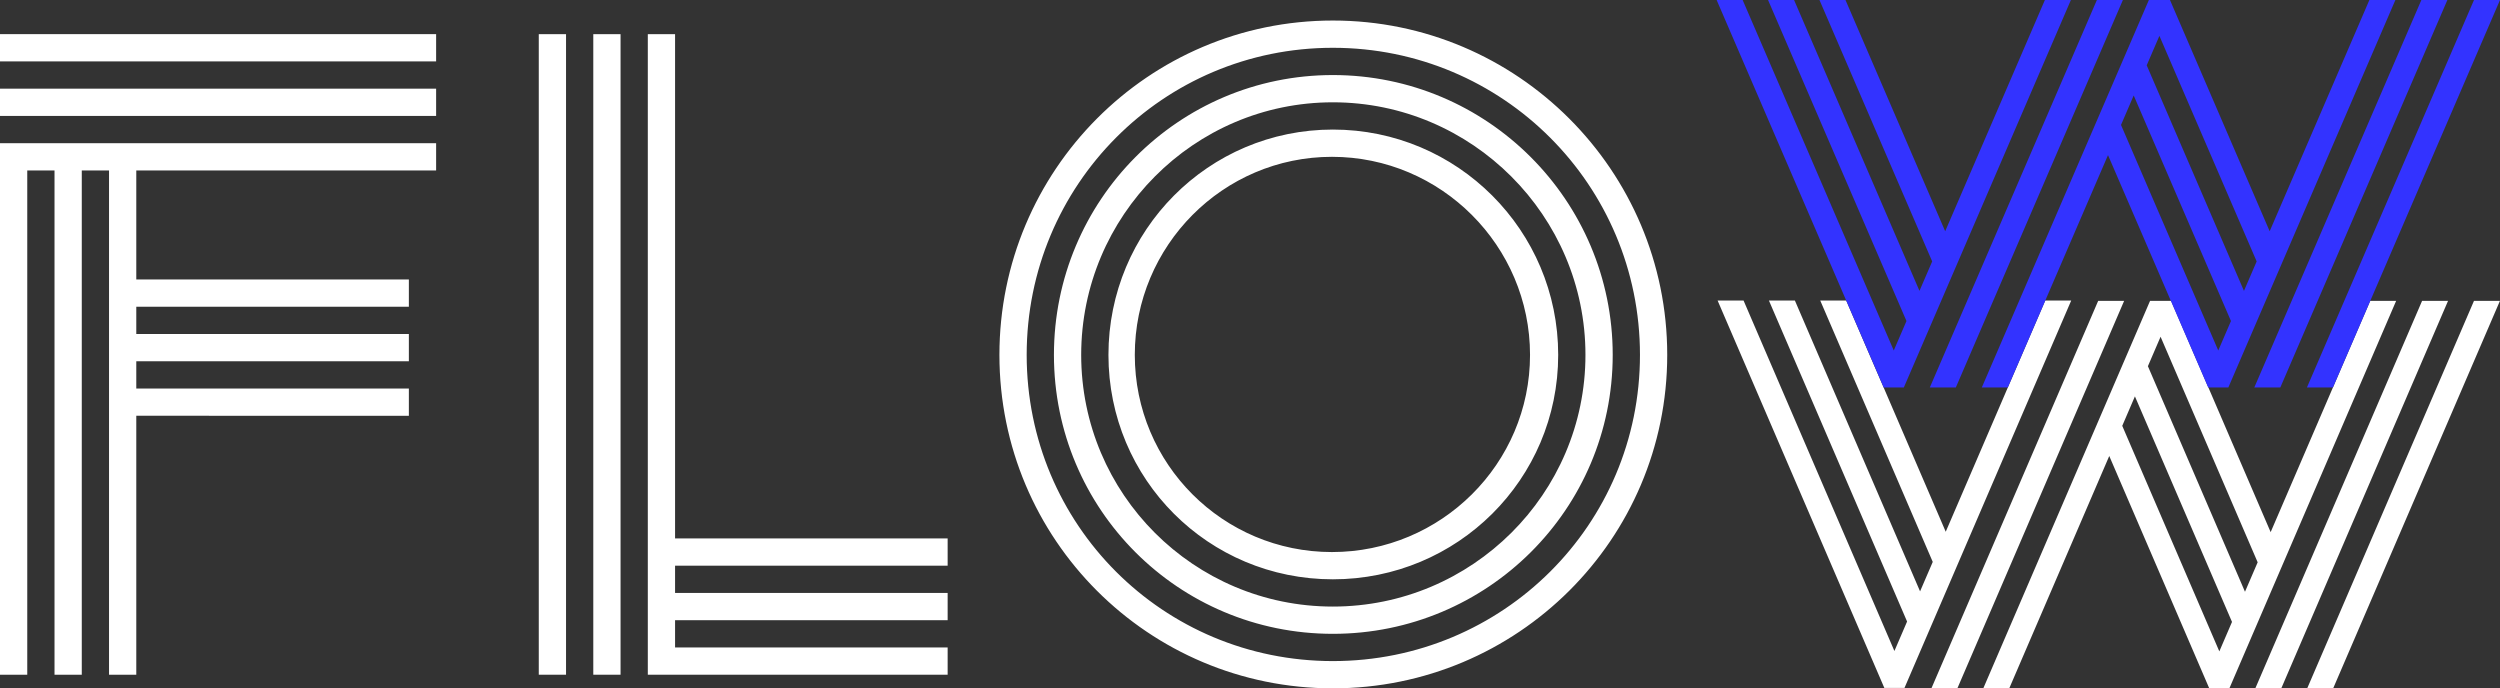 <?xml version="1.0" encoding="UTF-8"?>
<svg id="Layer_2" data-name="Layer 2" xmlns="http://www.w3.org/2000/svg" viewBox="0 0 2201.23 606.08">
  <rect x="0" y="0" width="2201.23" height="606.08" fill="#333333" stroke="none"/>
  <defs>
    <style>
      .cls-1 {
        fill: #33f;
      }

      .cls-1, .cls-2 {
        stroke-width: 0px;
      }

      .cls-2 {
        fill: #fff;
      }
    </style>
  </defs>
  <g id="Layer_10" data-name="Layer 10">
    <g>
      <path class="cls-2" d="M0,30.08h384v24H0v-24ZM0,78.08h384v24H0v-24ZM96,150.08h-24v444h-24V150.08h-24v444H0V126.08h384v24H120v96h240v24H120v24h240v24H120v24h240v24H120v228h-24V150.08Z"/>
      <path class="cls-2" d="M474.39,30.08h24v564h-24V30.08ZM522.39,30.08h24v564h-24V30.08ZM570.39,30.08h24v444h240v24h-240v24h240v24h-240v24h240v24h-264V30.08Z"/>
      <path class="cls-2" d="M1173.58,18.08c162.4,0,294.4,132,294.4,294.4s-132,293.6-294.4,293.6-293.6-131.2-293.6-293.6S1011.18,18.08,1173.58,18.08ZM1173.58,582.08c149.6,0,270.4-120,270.4-269.6s-120.8-270.4-270.4-270.4-269.6,120.8-269.6,270.4,120,269.6,269.6,269.6ZM1173.58,66.08c136,0,246.4,110.4,246.4,246.4s-110.4,245.6-246.4,245.6-245.6-109.6-245.6-245.6,109.6-246.4,245.6-246.4ZM1173.58,534.08c122.4,0,222.4-99.2,222.4-221.6s-100-222.4-222.4-222.4-221.6,100-221.6,222.4,99.2,221.6,221.6,221.6ZM1173.58,114.08c109.6,0,198.4,88.8,198.4,198.4s-88.8,197.6-198.4,197.6-197.6-88-197.6-197.6,88-198.4,197.6-198.4ZM1172.78,486.08c96,0,174.4-77.6,174.4-173.6s-78.4-174.4-174.4-174.4-173.6,78.4-173.6,174.4,77.6,173.6,173.6,173.6Z"/>
    </g>
    <g>
      <polygon class="cls-2" points="1800.84 264.59 1713.2 468.2 1625.56 264.59 1602.7 264.59 1701.77 494.76 1690.6 520.7 1580.37 264.59 1557.51 264.59 1679.17 547.26 1668.01 573.2 1535.18 264.59 1512.32 264.59 1659.15 605.74 1676.87 605.74 1823.7 264.59 1800.84 264.59"/>
      <polygon class="cls-2" points="1847.42 264.93 1700.59 606.08 1723.45 606.08 1870.28 264.93 1847.42 264.93"/>
      <path class="cls-2" d="M2086.93,264.93l-87.64,203.62-87.64-203.62h-18.55l-146.83,341.15h22.86l88.05-204.58,88.05,204.58h17.72l146.83-341.15h-22.86ZM1954.1,573.54l-85.48-198.6,11.16-25.94,85.48,198.6-11.16,25.94ZM1976.69,521.04l-85.48-198.6,11.16-25.94,85.48,198.6-11.16,25.94Z"/>
      <polygon class="cls-2" points="2132.62 264.93 1985.79 606.08 2008.65 606.08 2155.48 264.93 2132.62 264.93"/>
      <polygon class="cls-2" points="2178.31 264.93 2031.48 606.08 2054.34 606.08 2201.17 264.93 2178.31 264.93"/>
    </g>
    <g>
      <polygon class="cls-1" points="1800.51 0 1712.72 203.62 1624.93 0 1602.02 0 1701.27 230.18 1690.08 256.11 1579.66 0 1556.75 0 1678.63 282.67 1667.45 308.61 1534.38 0 1511.48 0 1658.57 341.15 1676.32 341.15 1823.41 0 1800.51 0"/>
      <polygon class="cls-1" points="1846.28 0 1699.19 341.15 1722.1 341.15 1869.19 0 1846.28 0"/>
      <path class="cls-1" d="M2086.22,0l-87.79,203.62L1910.64,0h-18.58l-147.09,341.15h22.9l88.21-204.58,88.21,204.58h17.75L2109.12,0h-22.9ZM1953.16,308.61l-85.63-198.6,11.18-25.94,85.63,198.6-11.18,25.94ZM1975.79,256.12l-85.63-198.6,11.18-25.94,85.63,198.6-11.18,25.94Z"/>
      <polygon class="cls-1" points="2131.99 0 1984.9 341.15 2007.81 341.15 2154.9 0 2131.99 0"/>
      <polygon class="cls-1" points="2178.33 0 2031.24 341.15 2054.14 341.15 2201.23 0 2178.33 0"/>
    </g>
  </g>
</svg>